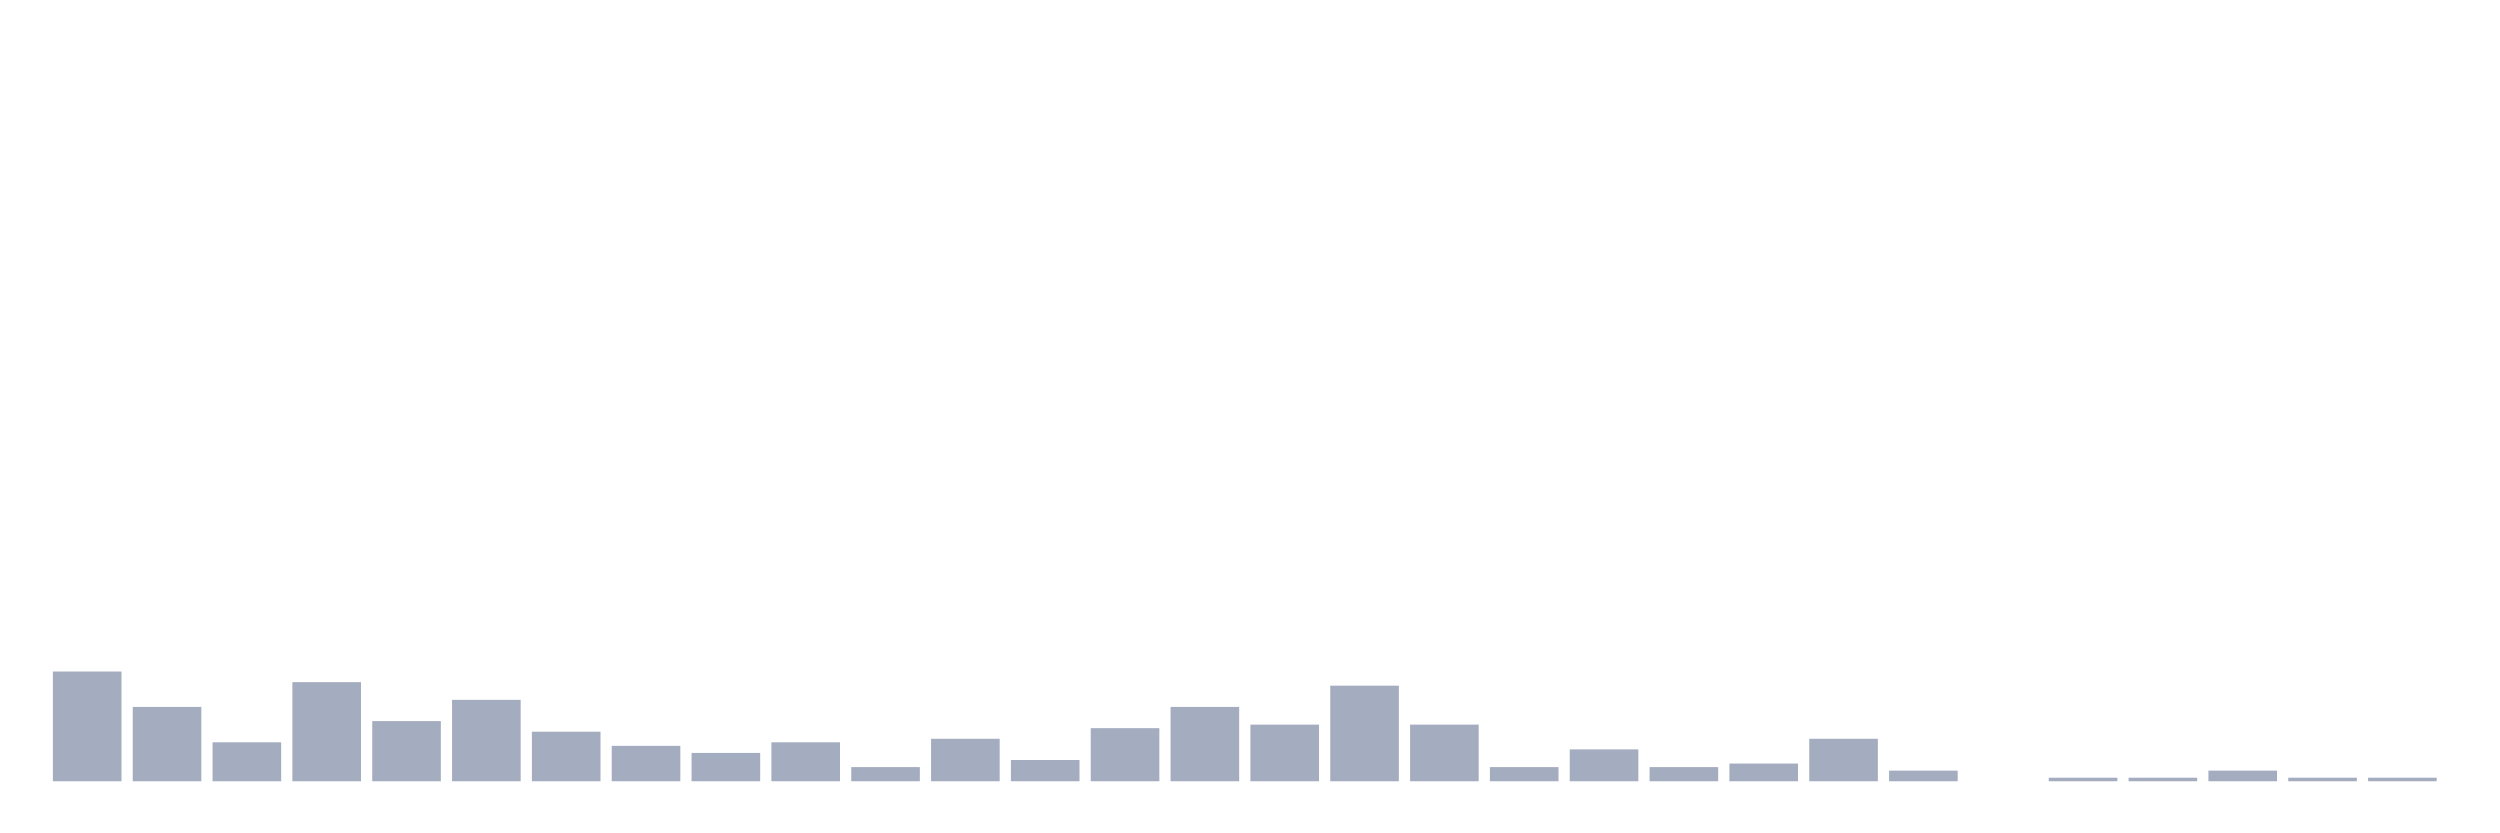 <svg xmlns="http://www.w3.org/2000/svg" viewBox="0 0 480 160"><g transform="translate(10,10)"><rect class="bar" x="0.153" width="13.175" y="118.932" height="21.068" fill="rgb(164,173,192)"></rect><rect class="bar" x="15.482" width="13.175" y="125.728" height="14.272" fill="rgb(164,173,192)"></rect><rect class="bar" x="30.81" width="13.175" y="132.524" height="7.476" fill="rgb(164,173,192)"></rect><rect class="bar" x="46.138" width="13.175" y="120.971" height="19.029" fill="rgb(164,173,192)"></rect><rect class="bar" x="61.466" width="13.175" y="128.447" height="11.553" fill="rgb(164,173,192)"></rect><rect class="bar" x="76.794" width="13.175" y="124.369" height="15.631" fill="rgb(164,173,192)"></rect><rect class="bar" x="92.123" width="13.175" y="130.485" height="9.515" fill="rgb(164,173,192)"></rect><rect class="bar" x="107.451" width="13.175" y="133.204" height="6.796" fill="rgb(164,173,192)"></rect><rect class="bar" x="122.779" width="13.175" y="134.563" height="5.437" fill="rgb(164,173,192)"></rect><rect class="bar" x="138.107" width="13.175" y="132.524" height="7.476" fill="rgb(164,173,192)"></rect><rect class="bar" x="153.436" width="13.175" y="137.282" height="2.718" fill="rgb(164,173,192)"></rect><rect class="bar" x="168.764" width="13.175" y="131.845" height="8.155" fill="rgb(164,173,192)"></rect><rect class="bar" x="184.092" width="13.175" y="135.922" height="4.078" fill="rgb(164,173,192)"></rect><rect class="bar" x="199.42" width="13.175" y="129.806" height="10.194" fill="rgb(164,173,192)"></rect><rect class="bar" x="214.748" width="13.175" y="125.728" height="14.272" fill="rgb(164,173,192)"></rect><rect class="bar" x="230.077" width="13.175" y="129.126" height="10.874" fill="rgb(164,173,192)"></rect><rect class="bar" x="245.405" width="13.175" y="121.65" height="18.35" fill="rgb(164,173,192)"></rect><rect class="bar" x="260.733" width="13.175" y="129.126" height="10.874" fill="rgb(164,173,192)"></rect><rect class="bar" x="276.061" width="13.175" y="137.282" height="2.718" fill="rgb(164,173,192)"></rect><rect class="bar" x="291.39" width="13.175" y="133.883" height="6.117" fill="rgb(164,173,192)"></rect><rect class="bar" x="306.718" width="13.175" y="137.282" height="2.718" fill="rgb(164,173,192)"></rect><rect class="bar" x="322.046" width="13.175" y="136.602" height="3.398" fill="rgb(164,173,192)"></rect><rect class="bar" x="337.374" width="13.175" y="131.845" height="8.155" fill="rgb(164,173,192)"></rect><rect class="bar" x="352.702" width="13.175" y="137.961" height="2.039" fill="rgb(164,173,192)"></rect><rect class="bar" x="368.031" width="13.175" y="140" height="0" fill="rgb(164,173,192)"></rect><rect class="bar" x="383.359" width="13.175" y="139.32" height="0.68" fill="rgb(164,173,192)"></rect><rect class="bar" x="398.687" width="13.175" y="139.32" height="0.68" fill="rgb(164,173,192)"></rect><rect class="bar" x="414.015" width="13.175" y="137.961" height="2.039" fill="rgb(164,173,192)"></rect><rect class="bar" x="429.344" width="13.175" y="139.32" height="0.68" fill="rgb(164,173,192)"></rect><rect class="bar" x="444.672" width="13.175" y="139.32" height="0.68" fill="rgb(164,173,192)"></rect></g></svg>
